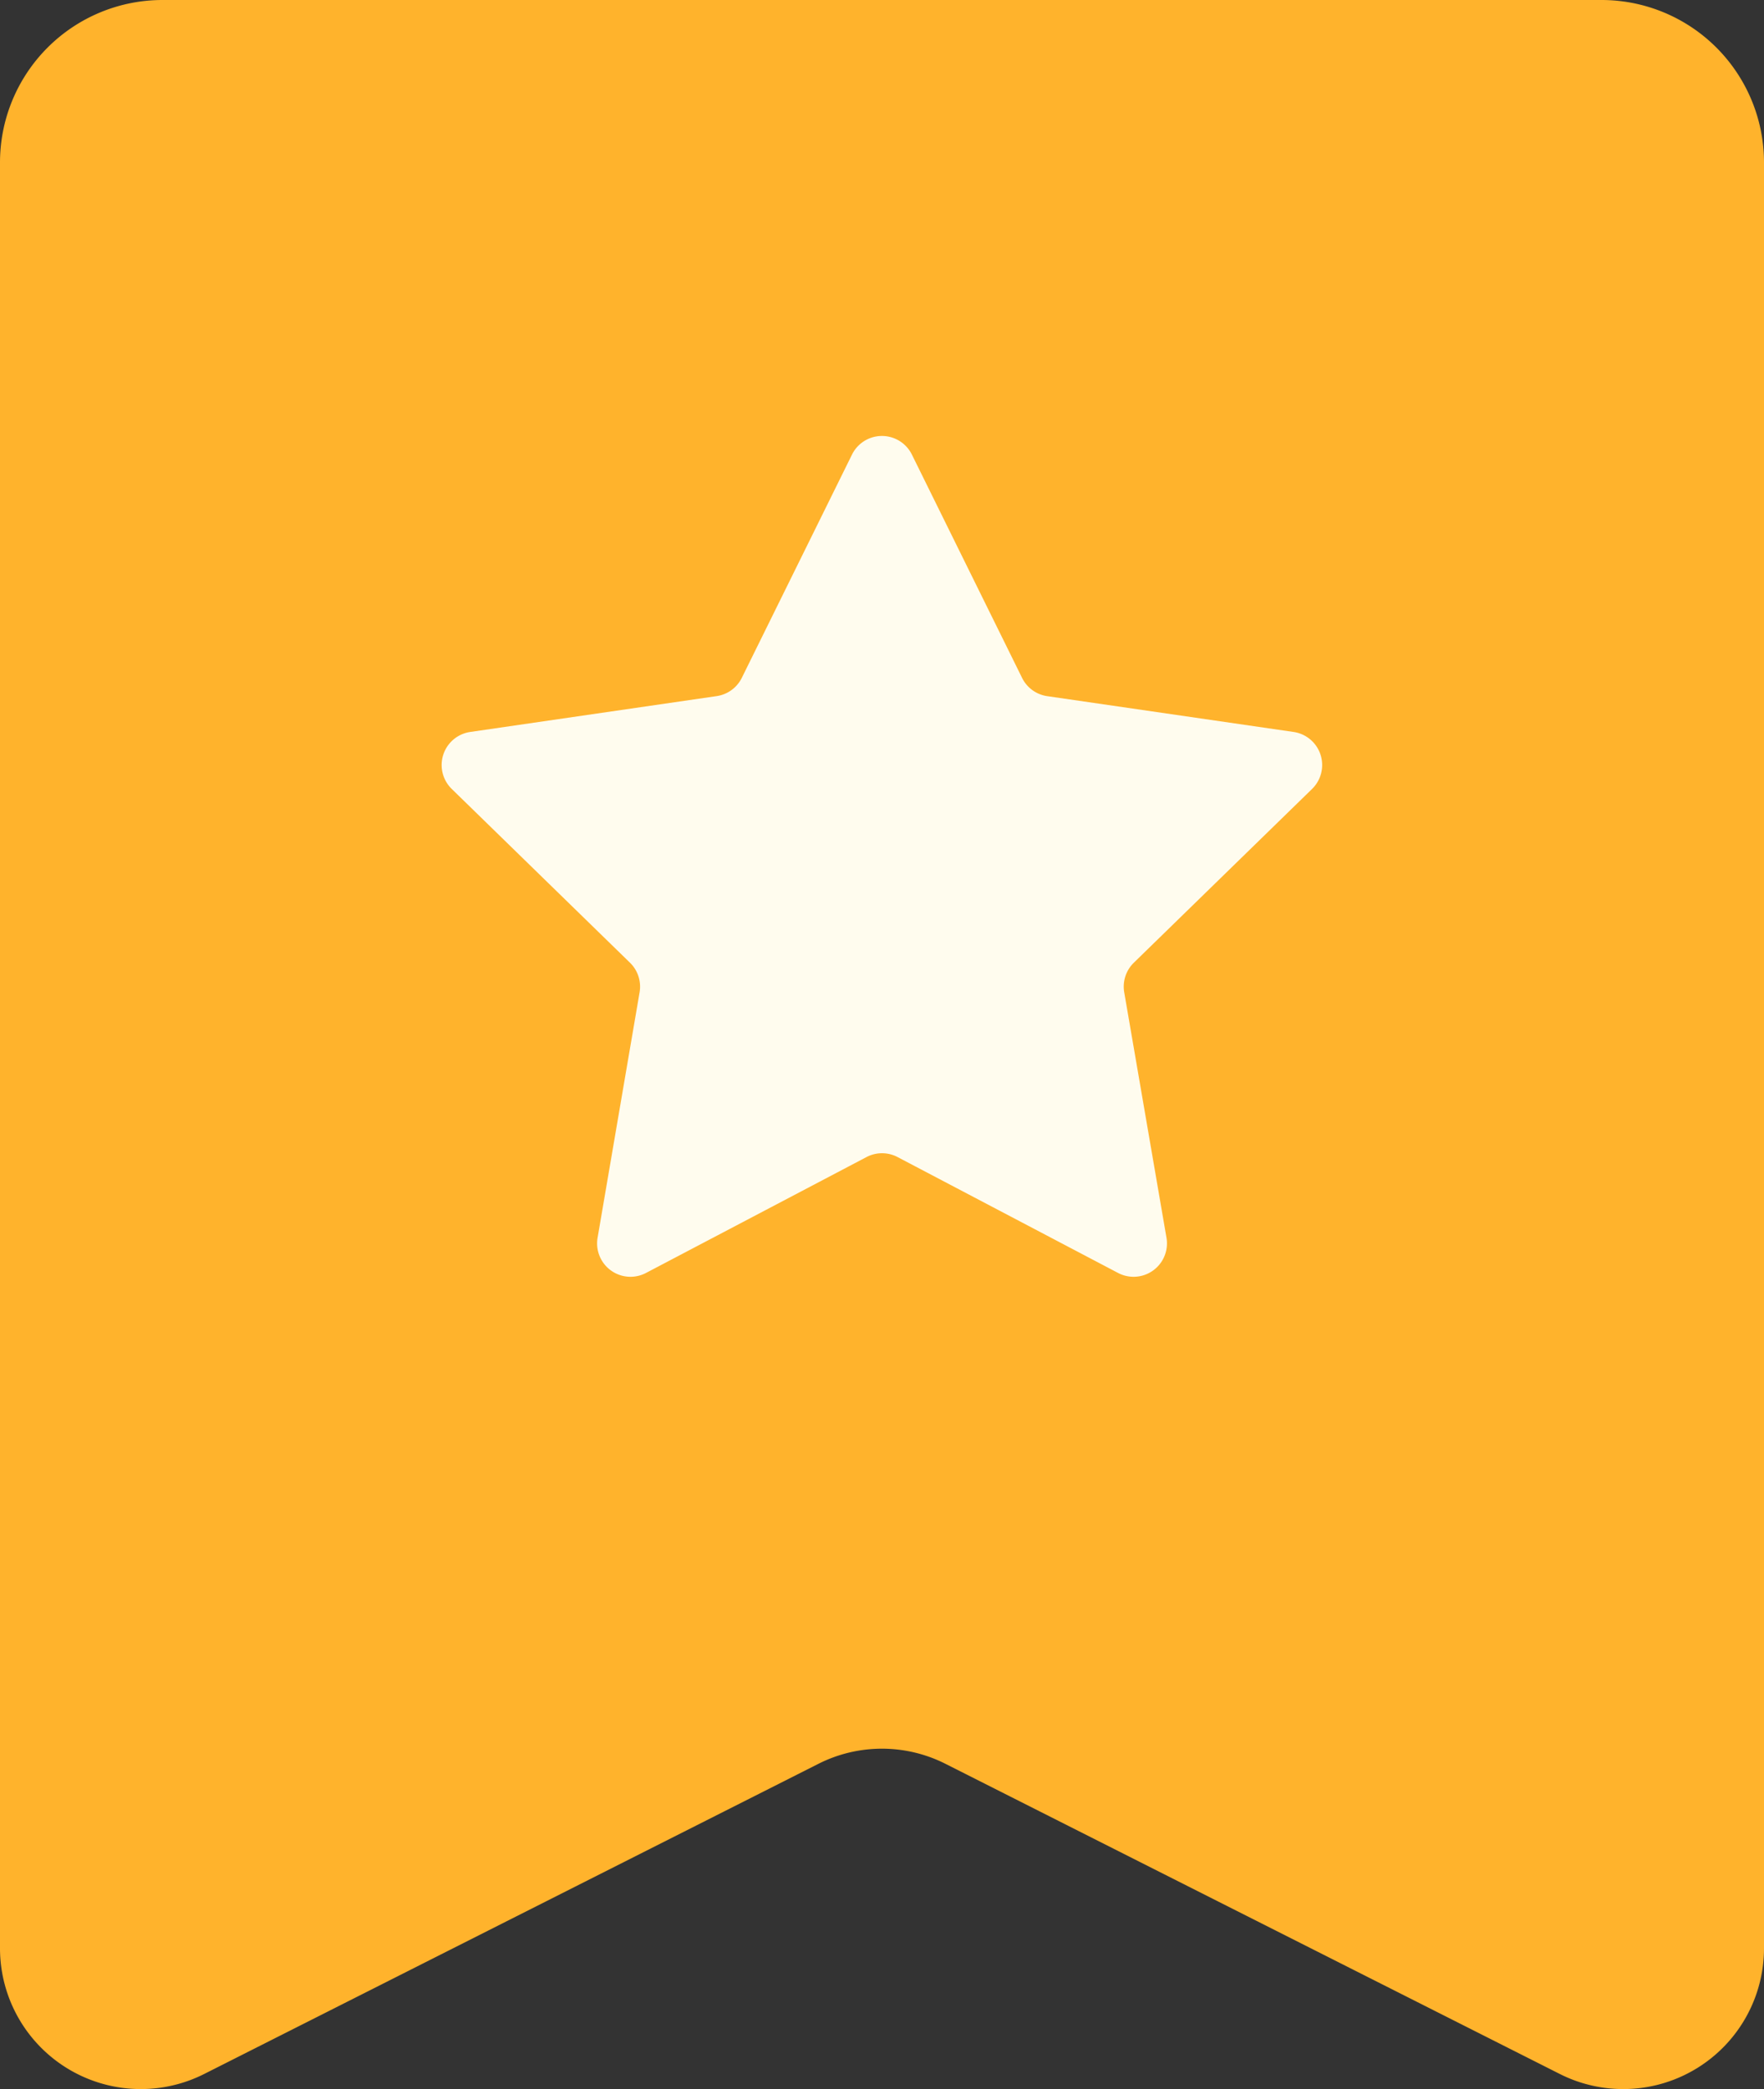 <?xml version="1.0" encoding="UTF-8" standalone="no"?>
<svg
   height="359.972"
   viewBox="0 0 76.005 89.993"
   width="304.02"
   version="1.1"
   id="svg8"
   sodipodi:docname="favorite.svg"
   inkscape:version="1.2-beta (1b65182c, 2022-04-05)"
   xmlns:inkscape="http://www.inkscape.org/namespaces/inkscape"
   xmlns:sodipodi="http://sodipodi.sourceforge.net/DTD/sodipodi-0.dtd"
   xmlns="http://www.w3.org/2000/svg"
   xmlns:svg="http://www.w3.org/2000/svg">
  <rect x="0" y="0" width="76.005" height="89.993" fill="#333333" stroke="none"/>
  <defs
     id="defs12" />
  <sodipodi:namedview
     id="namedview10"
     pagecolor="#ffffff"
     bordercolor="#000000"
     borderopacity="0.25"
     inkscape:pageshadow="2"
     inkscape:pageopacity="0.0"
     inkscape:pagecheckerboard="0"
     inkscape:deskcolor="#d1d1d1"
     showgrid="false"
     inkscape:zoom="0.4609375"
     inkscape:cx="151.86441"
     inkscape:cy="180.0678"
     inkscape:window-width="1344"
     inkscape:window-height="430"
     inkscape:window-x="0"
     inkscape:window-y="38"
     inkscape:window-maximized="0"
     inkscape:current-layer="svg8" />
  <g
     id="g6"
     transform="translate(-26,-19)">
    <path
       d="M 34.8,108.342 61.267,94.98 a 6.069,6.069 0 0 1 5.466,0 l 26.472,13.362 a 6.066,6.066 0 0 0 8.8,-5.414 V 26 a 7,7 0 0 0 -7,-7 H 33 a 7,7 0 0 0 -7,7 v 76.927 a 6.066,6.066 0 0 0 8.8,5.415 z"
       fill="#ffb32c"
       id="path2" />
    <path
       d="m 82.534,52.985 a 1.439,1.439 0 0 0 -0.8,-2.454 L 71.121,48.989 a 1.438,1.438 0 0 1 -1.083,-0.787 l -4.748,-9.62 a 1.439,1.439 0 0 0 -2.58,0 L 57.962,48.2 a 1.438,1.438 0 0 1 -1.083,0.787 l -10.616,1.544 a 1.439,1.439 0 0 0 -0.8,2.454 l 7.682,7.488 a 1.44,1.44 0 0 1 0.413,1.274 l -1.81,10.573 a 1.438,1.438 0 0 0 2.087,1.516 l 9.5,-4.992 a 1.439,1.439 0 0 1 1.338,0 l 9.5,4.992 A 1.438,1.438 0 0 0 76.26,72.32 L 74.439,61.747 a 1.44,1.44 0 0 1 0.413,-1.274 z"
       fill="#fffcee"
       id="path4" />
  </g>
</svg>
